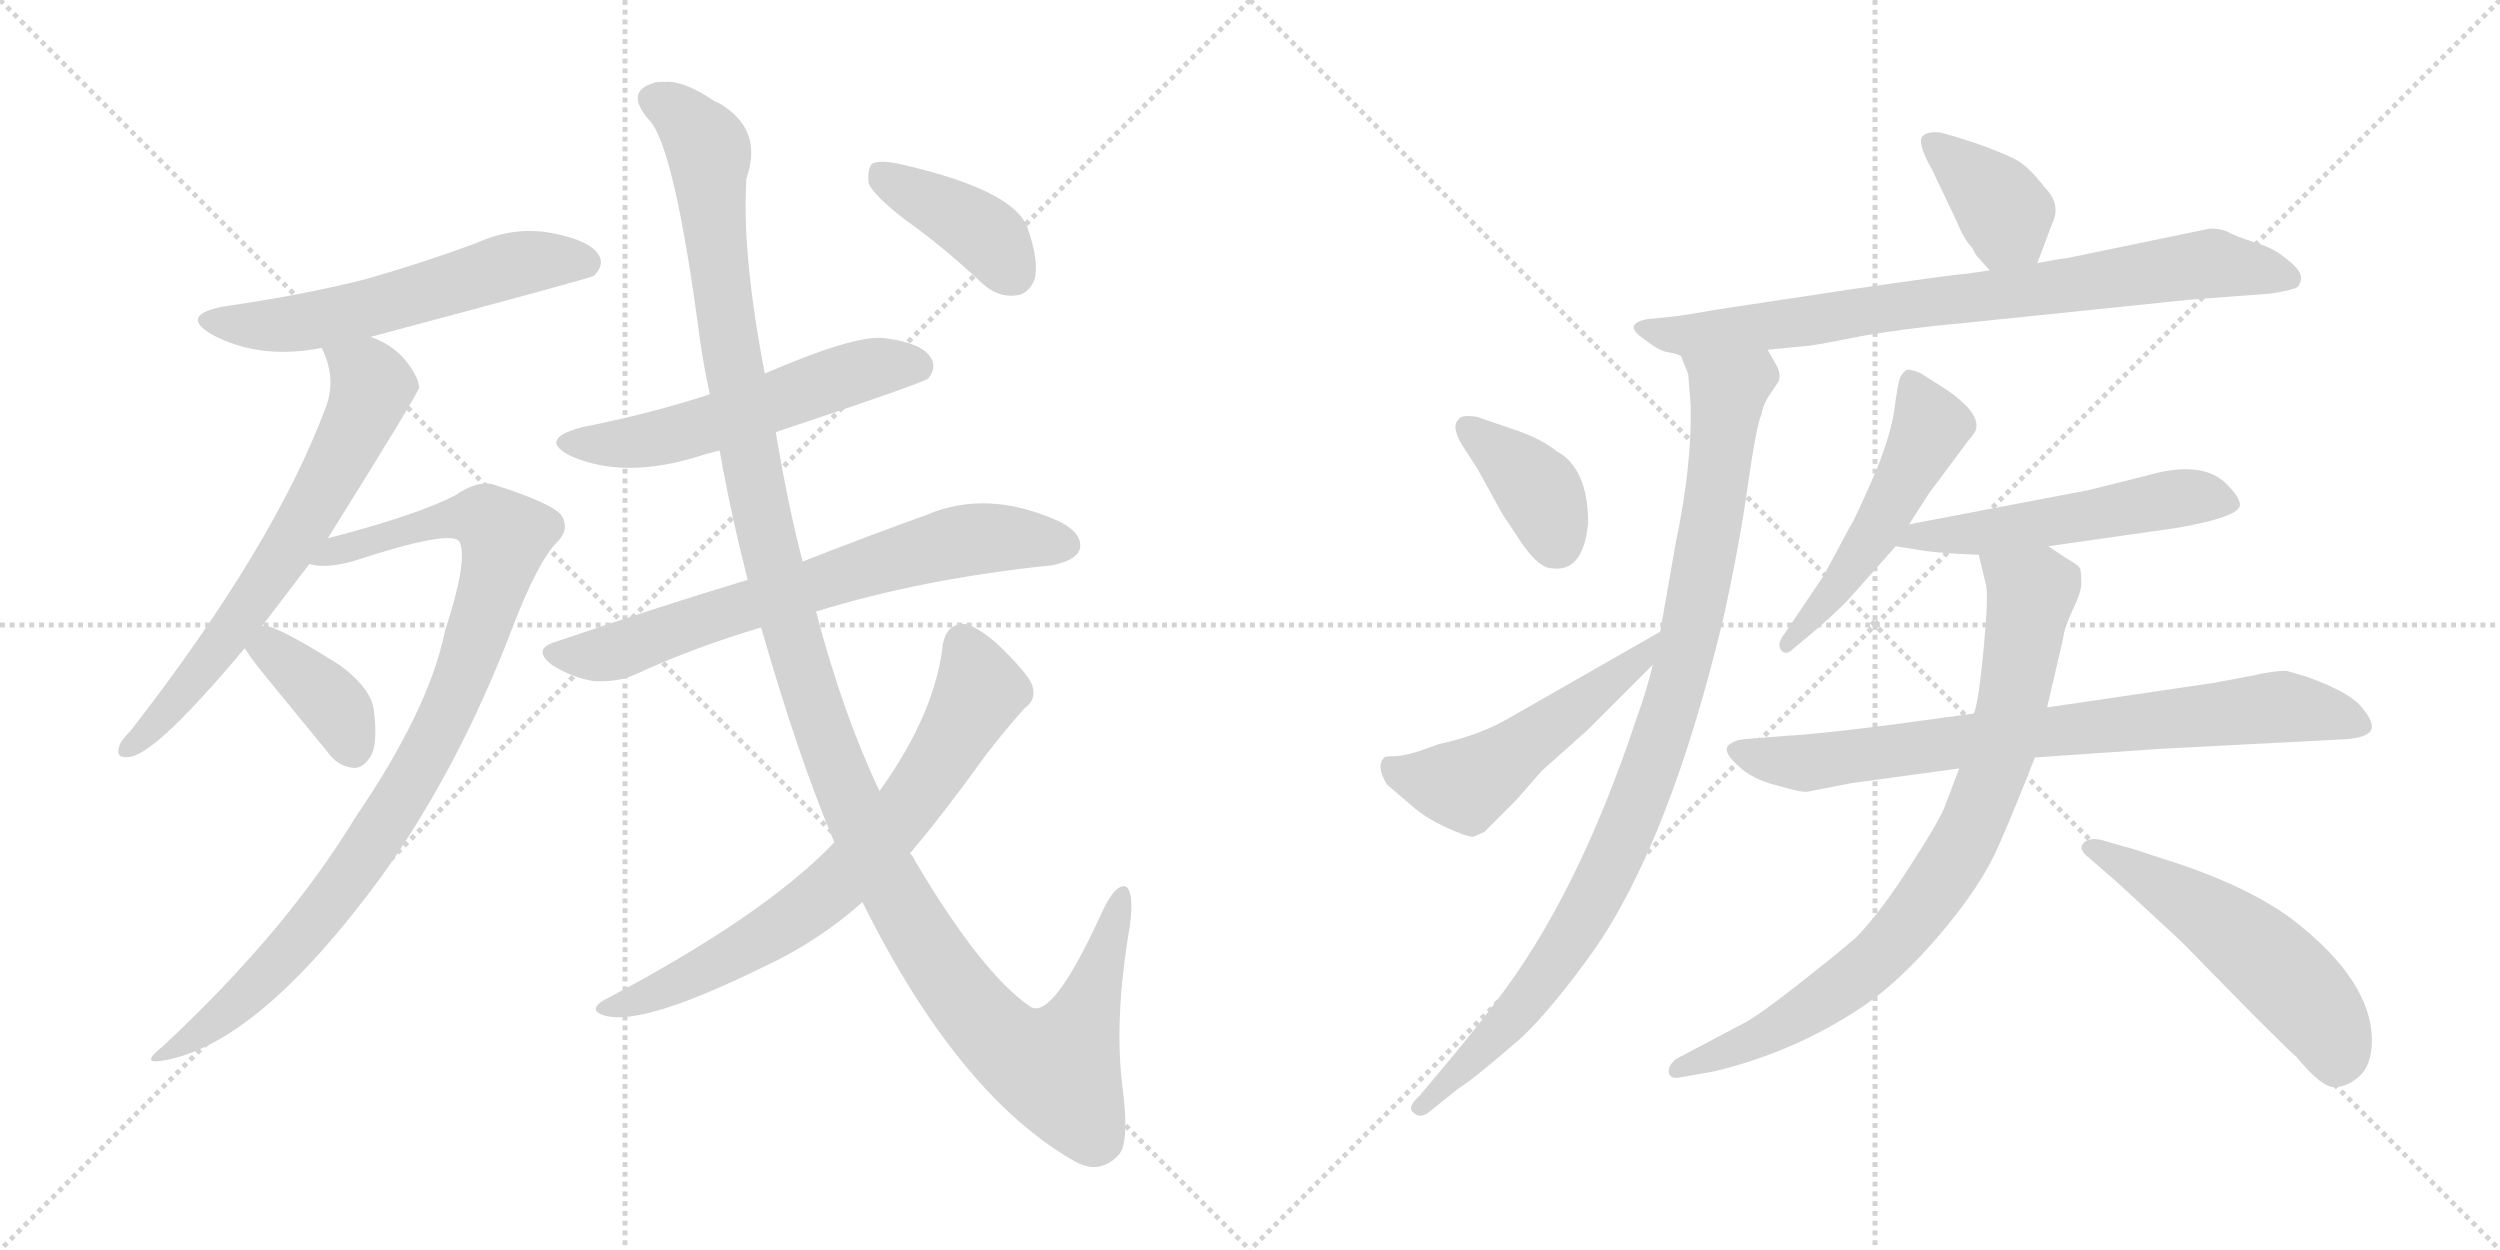 <svg version="1.1" viewBox="0 0 2048 1024" xmlns="http://www.w3.org/2000/svg">
  <g stroke="lightgray" stroke-dasharray="1,1" stroke-width="1" transform="scale(4, 4)">
    <line x1="0" y1="0" x2="256" y2="256"></line>
    <line x1="256" y1="0" x2="0" y2="256"></line>
    <line x1="128" y1="0" x2="128" y2="256"></line>
    <line x1="0" y1="128" x2="256" y2="128"></line>
    <line x1="256" y1="0" x2="512" y2="256"></line>
    <line x1="512" y1="0" x2="256" y2="256"></line>
    <line x1="384" y1="0" x2="384" y2="256"></line>
    <line x1="256" y1="128" x2="512" y2="128"></line>
  </g>
<g transform="scale(1, -1) translate(0, -850)">
   <style type="text/css">
    @keyframes keyframes0 {
      from {
       stroke: black;
       stroke-dashoffset: 570;
       stroke-width: 128;
       }
       65% {
       animation-timing-function: step-end;
       stroke: black;
       stroke-dashoffset: 0;
       stroke-width: 128;
       }
       to {
       stroke: black;
       stroke-width: 1024;
       }
       }
       #make-me-a-hanzi-animation-0 {
         animation: keyframes0 0.714s both;
         animation-delay: 0s;
         animation-timing-function: linear;
       }
    @keyframes keyframes1 {
      from {
       stroke: black;
       stroke-dashoffset: 658;
       stroke-width: 128;
       }
       68% {
       animation-timing-function: step-end;
       stroke: black;
       stroke-dashoffset: 0;
       stroke-width: 128;
       }
       to {
       stroke: black;
       stroke-width: 1024;
       }
       }
       #make-me-a-hanzi-animation-1 {
         animation: keyframes1 0.785s both;
         animation-delay: 0.714s;
         animation-timing-function: linear;
       }
    @keyframes keyframes2 {
      from {
       stroke: black;
       stroke-dashoffset: 939;
       stroke-width: 128;
       }
       75% {
       animation-timing-function: step-end;
       stroke: black;
       stroke-dashoffset: 0;
       stroke-width: 128;
       }
       to {
       stroke: black;
       stroke-width: 1024;
       }
       }
       #make-me-a-hanzi-animation-2 {
         animation: keyframes2 1.014s both;
         animation-delay: 1.499s;
         animation-timing-function: linear;
       }
    @keyframes keyframes3 {
      from {
       stroke: black;
       stroke-dashoffset: 374;
       stroke-width: 128;
       }
       55% {
       animation-timing-function: step-end;
       stroke: black;
       stroke-dashoffset: 0;
       stroke-width: 128;
       }
       to {
       stroke: black;
       stroke-width: 1024;
       }
       }
       #make-me-a-hanzi-animation-3 {
         animation: keyframes3 0.554s both;
         animation-delay: 2.514s;
         animation-timing-function: linear;
       }
    @keyframes keyframes4 {
      from {
       stroke: black;
       stroke-dashoffset: 551;
       stroke-width: 128;
       }
       64% {
       animation-timing-function: step-end;
       stroke: black;
       stroke-dashoffset: 0;
       stroke-width: 128;
       }
       to {
       stroke: black;
       stroke-width: 1024;
       }
       }
       #make-me-a-hanzi-animation-4 {
         animation: keyframes4 0.698s both;
         animation-delay: 3.068s;
         animation-timing-function: linear;
       }
    @keyframes keyframes5 {
      from {
       stroke: black;
       stroke-dashoffset: 690;
       stroke-width: 128;
       }
       69% {
       animation-timing-function: step-end;
       stroke: black;
       stroke-dashoffset: 0;
       stroke-width: 128;
       }
       to {
       stroke: black;
       stroke-width: 1024;
       }
       }
       #make-me-a-hanzi-animation-5 {
         animation: keyframes5 0.812s both;
         animation-delay: 3.766s;
         animation-timing-function: linear;
       }
    @keyframes keyframes6 {
      from {
       stroke: black;
       stroke-dashoffset: 1300;
       stroke-width: 128;
       }
       81% {
       animation-timing-function: step-end;
       stroke: black;
       stroke-dashoffset: 0;
       stroke-width: 128;
       }
       to {
       stroke: black;
       stroke-width: 1024;
       }
       }
       #make-me-a-hanzi-animation-6 {
         animation: keyframes6 1.308s both;
         animation-delay: 4.578s;
         animation-timing-function: linear;
       }
    @keyframes keyframes7 {
      from {
       stroke: black;
       stroke-dashoffset: 713;
       stroke-width: 128;
       }
       70% {
       animation-timing-function: step-end;
       stroke: black;
       stroke-dashoffset: 0;
       stroke-width: 128;
       }
       to {
       stroke: black;
       stroke-width: 1024;
       }
       }
       #make-me-a-hanzi-animation-7 {
         animation: keyframes7 0.83s both;
         animation-delay: 5.886s;
         animation-timing-function: linear;
       }
    @keyframes keyframes8 {
      from {
       stroke: black;
       stroke-dashoffset: 397;
       stroke-width: 128;
       }
       56% {
       animation-timing-function: step-end;
       stroke: black;
       stroke-dashoffset: 0;
       stroke-width: 128;
       }
       to {
       stroke: black;
       stroke-width: 1024;
       }
       }
       #make-me-a-hanzi-animation-8 {
         animation: keyframes8 0.573s both;
         animation-delay: 6.716s;
         animation-timing-function: linear;
       }
    @keyframes keyframes9 {
      from {
       stroke: black;
       stroke-dashoffset: 376;
       stroke-width: 128;
       }
       55% {
       animation-timing-function: step-end;
       stroke: black;
       stroke-dashoffset: 0;
       stroke-width: 128;
       }
       to {
       stroke: black;
       stroke-width: 1024;
       }
       }
       #make-me-a-hanzi-animation-9 {
         animation: keyframes9 0.556s both;
         animation-delay: 7.289s;
         animation-timing-function: linear;
       }
    @keyframes keyframes10 {
      from {
       stroke: black;
       stroke-dashoffset: 782;
       stroke-width: 128;
       }
       72% {
       animation-timing-function: step-end;
       stroke: black;
       stroke-dashoffset: 0;
       stroke-width: 128;
       }
       to {
       stroke: black;
       stroke-width: 1024;
       }
       }
       #make-me-a-hanzi-animation-10 {
         animation: keyframes10 0.886s both;
         animation-delay: 7.845s;
         animation-timing-function: linear;
       }
    @keyframes keyframes11 {
      from {
       stroke: black;
       stroke-dashoffset: 954;
       stroke-width: 128;
       }
       76% {
       animation-timing-function: step-end;
       stroke: black;
       stroke-dashoffset: 0;
       stroke-width: 128;
       }
       to {
       stroke: black;
       stroke-width: 1024;
       }
       }
       #make-me-a-hanzi-animation-11 {
         animation: keyframes11 1.026s both;
         animation-delay: 8.731s;
         animation-timing-function: linear;
       }
    @keyframes keyframes12 {
      from {
       stroke: black;
       stroke-dashoffset: 377;
       stroke-width: 128;
       }
       55% {
       animation-timing-function: step-end;
       stroke: black;
       stroke-dashoffset: 0;
       stroke-width: 128;
       }
       to {
       stroke: black;
       stroke-width: 1024;
       }
       }
       #make-me-a-hanzi-animation-12 {
         animation: keyframes12 0.557s both;
         animation-delay: 9.758s;
         animation-timing-function: linear;
       }
    @keyframes keyframes13 {
      from {
       stroke: black;
       stroke-dashoffset: 516;
       stroke-width: 128;
       }
       63% {
       animation-timing-function: step-end;
       stroke: black;
       stroke-dashoffset: 0;
       stroke-width: 128;
       }
       to {
       stroke: black;
       stroke-width: 1024;
       }
       }
       #make-me-a-hanzi-animation-13 {
         animation: keyframes13 0.67s both;
         animation-delay: 10.315s;
         animation-timing-function: linear;
       }
    @keyframes keyframes14 {
      from {
       stroke: black;
       stroke-dashoffset: 511;
       stroke-width: 128;
       }
       62% {
       animation-timing-function: step-end;
       stroke: black;
       stroke-dashoffset: 0;
       stroke-width: 128;
       }
       to {
       stroke: black;
       stroke-width: 1024;
       }
       }
       #make-me-a-hanzi-animation-14 {
         animation: keyframes14 0.666s both;
         animation-delay: 10.985s;
         animation-timing-function: linear;
       }
    @keyframes keyframes15 {
      from {
       stroke: black;
       stroke-dashoffset: 528;
       stroke-width: 128;
       }
       63% {
       animation-timing-function: step-end;
       stroke: black;
       stroke-dashoffset: 0;
       stroke-width: 128;
       }
       to {
       stroke: black;
       stroke-width: 1024;
       }
       }
       #make-me-a-hanzi-animation-15 {
         animation: keyframes15 0.68s both;
         animation-delay: 11.65s;
         animation-timing-function: linear;
       }
    @keyframes keyframes16 {
      from {
       stroke: black;
       stroke-dashoffset: 771;
       stroke-width: 128;
       }
       72% {
       animation-timing-function: step-end;
       stroke: black;
       stroke-dashoffset: 0;
       stroke-width: 128;
       }
       to {
       stroke: black;
       stroke-width: 1024;
       }
       }
       #make-me-a-hanzi-animation-16 {
         animation: keyframes16 0.877s both;
         animation-delay: 12.33s;
         animation-timing-function: linear;
       }
    @keyframes keyframes17 {
      from {
       stroke: black;
       stroke-dashoffset: 820;
       stroke-width: 128;
       }
       73% {
       animation-timing-function: step-end;
       stroke: black;
       stroke-dashoffset: 0;
       stroke-width: 128;
       }
       to {
       stroke: black;
       stroke-width: 1024;
       }
       }
       #make-me-a-hanzi-animation-17 {
         animation: keyframes17 0.917s both;
         animation-delay: 13.208s;
         animation-timing-function: linear;
       }
    @keyframes keyframes18 {
      from {
       stroke: black;
       stroke-dashoffset: 531;
       stroke-width: 128;
       }
       63% {
       animation-timing-function: step-end;
       stroke: black;
       stroke-dashoffset: 0;
       stroke-width: 128;
       }
       to {
       stroke: black;
       stroke-width: 1024;
       }
       }
       #make-me-a-hanzi-animation-18 {
         animation: keyframes18 0.682s both;
         animation-delay: 14.125s;
         animation-timing-function: linear;
       }
</style>
<path d="M 303.5 574.0 Q 483.5 622.0 486.5 624.0 Q 495.5 633.0 490.5 641.0 Q 483.5 653.0 452.5 659.0 Q 421.5 665.0 390.5 651.0 Q 347.5 635.0 298.5 621.0 Q 246.5 608.0 183.5 599.0 Q 146.5 592.0 173.5 576.0 Q 212.5 555.0 263.5 565.0 L 303.5 574.0 Z" fill="lightgray"></path> 
<path d="M 214.5 337.0 L 253.5 388.0 L 268.5 409.0 Q 343.5 529.0 343.5 533.0 Q 342.5 536.0 342.5 538.0 Q 330.5 565.0 303.5 574.0 C 276.5 586.0 252.5 593.0 263.5 565.0 Q 275.5 541.0 267.5 518.0 Q 225.5 404.0 107.5 252.0 Q 98.5 243.0 97.5 238.0 Q 94.5 228.0 106.5 230.0 Q 128.5 233.0 200.5 319.0 L 214.5 337.0 Z" fill="lightgray"></path> 
<path d="M 253.5 388.0 Q 265.5 384.0 288.5 390.0 Q 370.5 417.0 376.5 406.0 Q 383.5 391.0 364.5 333.0 Q 351.5 269.0 291.5 181.0 Q 234.5 87.0 133.5 -7.0 Q 114.5 -22.0 132.5 -19.0 Q 210.5 -7.0 312.5 132.0 Q 375.5 220.0 419.5 335.0 Q 440.5 390.0 456.5 406.0 Q 466.5 416.0 460.5 427.0 Q 454.5 437.0 404.5 453.0 Q 391.5 457.0 372.5 444.0 Q 341.5 428.0 268.5 409.0 C 239.5 401.0 223.5 389.0 253.5 388.0 Z" fill="lightgray"></path> 
<path d="M 200.5 319.0 Q 204.5 312.0 217.5 296.0 L 267.5 235.0 Q 276.5 222.0 289.5 221.0 Q 296.5 220.0 303.5 230.0 Q 309.5 240.0 306.5 266.0 Q 305.5 285.0 278.5 305.0 Q 221.5 341.0 214.5 337.0 C 189.5 337.0 189.5 337.0 200.5 319.0 Z" fill="lightgray"></path> 
<path d="M 635.5 496.0 Q 755.5 536.0 760.5 540.0 Q 767.5 549.0 762.5 557.0 Q 755.5 569.0 724.5 573.0 Q 700.5 576.0 626.5 544.0 L 581.5 527.0 Q 532.5 511.0 476.5 500.0 Q 439.5 490.0 468.5 476.0 Q 510.5 458.0 568.5 475.0 Q 577.5 478.0 589.5 481.0 L 635.5 496.0 Z" fill="lightgray"></path> 
<path d="M 612.5 375.0 Q 539.5 353.0 454.5 324.0 Q 435.5 318.0 452.5 305.0 Q 468.5 295.0 486.5 292.0 Q 507.5 291.0 521.5 298.0 Q 569.5 320.0 623.5 336.0 L 668.5 349.0 Q 755.5 376.0 862.5 387.0 Q 881.5 391.0 884.5 400.0 Q 887.5 412.0 869.5 422.0 Q 809.5 450.0 758.5 428.0 Q 716.5 413.0 657.5 390.0 L 612.5 375.0 Z" fill="lightgray"></path> 
<path d="M 657.5 390.0 Q 645.5 436.0 635.5 496.0 L 626.5 544.0 Q 607.5 643.0 611.5 704.0 Q 624.5 741.0 594.5 762.0 Q 590.5 765.0 585.5 767.0 Q 563.5 782.0 548.5 783.0 Q 535.5 783.0 535.5 782.0 Q 511.5 775.0 531.5 752.0 Q 552.5 731.0 573.5 571.0 Q 576.5 550.0 581.5 527.0 L 589.5 481.0 Q 598.5 430.0 612.5 375.0 L 623.5 336.0 Q 653.5 231.0 683.5 160.0 L 706.5 111.0 Q 785.5 -48.0 881.5 -102.0 Q 887.5 -105.0 893.5 -106.0 Q 906.5 -107.0 916.5 -96.0 Q 925.5 -86.0 919.5 -40.0 Q 912.5 15.0 925.5 91.0 Q 929.5 121.0 921.5 124.0 Q 912.5 125.0 901.5 100.0 Q 862.5 15.0 844.5 25.0 Q 804.5 52.0 749.5 145.0 Q 748.5 148.0 745.5 151.0 L 720.5 202.0 Q 690.5 265.0 668.5 349.0 L 657.5 390.0 Z" fill="lightgray"></path> 
<path d="M 683.5 160.0 Q 626.5 100.0 493.5 30.0 Q 484.5 24.0 490.5 20.0 Q 517.5 5.0 623.5 57.0 Q 669.5 78.0 706.5 111.0 L 745.5 151.0 Q 773.5 184.0 806.5 230.0 Q 822.5 251.0 839.5 270.0 Q 849.5 277.0 845.5 289.0 Q 841.5 299.0 816.5 323.0 Q 797.5 339.0 788.5 339.0 Q 775.5 338.0 772.5 323.0 Q 766.5 266.0 720.5 202.0 L 683.5 160.0 Z" fill="lightgray"></path> 
<path d="M 741.5 670.0 Q 772.5 648.0 804.5 618.0 Q 817.5 606.0 832.5 608.0 Q 842.5 609.0 847.5 621.0 Q 851.5 636.0 841.5 664.0 Q 829.5 695.0 735.5 716.0 Q 720.5 719.0 714.5 716.0 Q 710.5 712.0 711.5 700.0 Q 715.5 690.0 741.5 670.0 Z" fill="lightgray"></path> 
<path d="M 1669.0 634.5 L 1681.0 666.5 Q 1689.0 682.5 1675.0 696.5 Q 1662.0 713.5 1651.0 719.5 Q 1639.0 725.5 1619.0 732.5 Q 1598.0 739.5 1589.0 741.5 Q 1579.0 742.5 1575.0 738.5 Q 1570.0 733.5 1583.0 710.5 L 1603.0 668.5 Q 1609.0 653.5 1616.0 646.5 Q 1618.0 641.5 1621.0 638.5 L 1630.0 628.5 C 1650.0 606.5 1658.0 606.5 1669.0 634.5 Z" fill="lightgray"></path> 
<path d="M 1809.0 662.5 L 1693.0 638.5 Q 1690.0 638.5 1669.0 634.5 L 1630.0 628.5 L 1609.0 625.5 Q 1603.0 625.5 1513.0 612.5 L 1407.0 596.5 Q 1379.0 591.5 1369.0 590.5 L 1349.0 588.5 Q 1330.0 584.5 1345.0 573.5 Q 1359.0 562.5 1366.0 561.5 Q 1373.0 560.5 1377.0 558.5 L 1448.0 563.5 L 1479.0 566.5 Q 1484.0 566.5 1524.0 574.5 Q 1564.0 581.5 1610.0 585.5 L 1794.0 604.5 L 1860.0 609.5 Q 1873.0 611.5 1879.0 613.5 Q 1884.0 614.5 1885.0 621.5 Q 1886.0 628.5 1871.0 639.5 Q 1863.0 646.5 1847.0 651.5 Q 1831.0 656.5 1824.0 660.5 Q 1816.0 663.5 1809.0 662.5 Z" fill="lightgray"></path> 
<path d="M 1377.0 558.5 L 1383.0 543.5 L 1385.0 517.5 Q 1386.0 468.5 1373.0 406.5 L 1360.0 332.5 L 1354.0 305.5 Q 1349.0 284.5 1341.0 262.5 Q 1292.0 114.5 1224.0 27.5 Q 1210.0 8.5 1179.0 -28.5 L 1163.0 -47.5 Q 1152.0 -57.5 1158.0 -61.5 Q 1163.0 -66.5 1170.0 -61.5 L 1195.0 -41.5 Q 1208.0 -33.5 1247.0 0.5 Q 1272.0 24.5 1305.0 70.5 Q 1368.0 160.5 1412.0 344.5 Q 1425.0 403.5 1432.0 453.5 Q 1439.0 502.5 1443.0 510.5 Q 1444.0 518.5 1451.0 528.5 L 1457.0 537.5 Q 1459.0 542.5 1456.0 549.5 L 1448.0 563.5 C 1435.0 590.5 1368.0 587.5 1377.0 558.5 Z" fill="lightgray"></path> 
<path d="M 1245.0 496.5 L 1210.0 508.5 Q 1197.0 510.5 1195.0 506.5 Q 1188.0 500.5 1199.0 483.5 L 1210.0 466.5 L 1231.0 428.5 L 1247.0 404.5 Q 1261.0 384.5 1271.0 384.5 Q 1297.0 380.5 1301.0 421.5 Q 1301.0 466.5 1275.0 480.5 Q 1264.0 489.5 1245.0 496.5 Z" fill="lightgray"></path> 
<path d="M 1360.0 332.5 L 1234.0 260.5 Q 1211.0 247.5 1179.0 240.5 L 1162.0 234.5 Q 1149.0 230.5 1142.0 230.5 Q 1135.0 230.5 1134.0 229.5 Q 1127.0 222.5 1136.0 207.5 L 1157.0 189.5 Q 1167.0 180.5 1184.0 172.5 Q 1201.0 164.5 1207.0 164.5 L 1216.0 168.5 L 1242.0 194.5 L 1263.0 218.5 L 1300.0 251.5 L 1354.0 305.5 C 1375.0 326.5 1386.0 347.5 1360.0 332.5 Z" fill="lightgray"></path> 
<path d="M 1564.0 420.5 L 1580.0 445.5 L 1612.0 488.5 Q 1619.0 496.5 1619.0 499.5 Q 1621.0 512.5 1595.0 530.5 L 1573.0 544.5 Q 1563.0 548.5 1561.0 546.5 Q 1558.0 543.5 1557.0 541.5 Q 1555.0 538.5 1552.0 515.5 Q 1549.0 492.5 1534.0 457.5 Q 1518.0 421.5 1516.0 419.5 L 1494.0 378.5 L 1463.0 332.5 Q 1455.0 322.5 1459.0 317.5 Q 1463.0 312.5 1469.0 318.5 L 1481.0 328.5 Q 1498.0 342.5 1513.0 357.5 L 1553.0 402.5 L 1564.0 420.5 Z" fill="lightgray"></path> 
<path d="M 1678.0 402.5 L 1783.0 417.5 Q 1835.0 426.5 1835.0 436.5 Q 1835.0 442.5 1824.0 453.5 Q 1804.0 473.5 1759.0 460.5 L 1711.0 448.5 L 1564.0 420.5 C 1535.0 414.5 1523.0 407.5 1553.0 402.5 L 1578.0 398.5 Q 1595.0 396.5 1621.0 395.5 L 1678.0 402.5 Z" fill="lightgray"></path> 
<path d="M 1517.0 208.5 L 1605.0 220.5 L 1667.0 229.5 L 1769.0 236.5 L 1923.0 244.5 Q 1943.0 246.5 1943.0 254.5 Q 1943.0 261.5 1933.0 272.5 Q 1923.0 283.5 1890.0 295.5 L 1873.0 300.5 Q 1862.0 300.5 1845.0 296.5 L 1813.0 290.5 L 1677.0 270.5 L 1617.0 265.5 L 1551.0 256.5 Q 1488.0 248.5 1467.0 247.5 L 1429.0 244.5 Q 1420.0 243.5 1416.0 239.5 Q 1411.0 234.5 1423.0 223.5 Q 1435.0 211.5 1456.0 206.5 Q 1476.0 200.5 1481.0 201.5 L 1517.0 208.5 Z" fill="lightgray"></path> 
<path d="M 1605.0 220.5 L 1594.0 191.5 Q 1590.0 179.5 1566.0 142.5 Q 1542.0 104.5 1521.0 82.5 Q 1505.0 68.5 1473.0 43.5 Q 1440.0 17.5 1428.0 11.5 L 1373.0 -17.5 Q 1367.0 -22.5 1367.0 -27.5 Q 1367.0 -34.5 1377.0 -32.5 L 1405.0 -27.5 Q 1471.0 -11.5 1526.0 25.5 Q 1556.0 45.5 1590.0 85.5 Q 1623.0 124.5 1637.0 156.5 Q 1651.0 188.5 1667.0 229.5 L 1677.0 270.5 L 1690.0 326.5 Q 1691.0 335.5 1698.0 350.5 Q 1705.0 364.5 1705.0 372.5 Q 1705.0 380.5 1704.0 384.5 Q 1702.0 387.5 1693.0 392.5 L 1678.0 402.5 C 1653.0 419.5 1614.0 424.5 1621.0 395.5 L 1627.0 370.5 Q 1629.0 360.5 1625.0 318.5 Q 1621.0 275.5 1617.0 265.5 L 1605.0 220.5 Z" fill="lightgray"></path> 
<path d="M 1711.0 147.5 L 1733.0 128.5 Q 1793.0 73.5 1793.0 72.5 L 1845.0 19.5 Q 1880.0 -15.5 1881.0 -15.5 Q 1903.0 -42.5 1914.0 -40.5 Q 1925.0 -39.5 1934.0 -30.5 Q 1942.0 -22.5 1943.0 -5.5 Q 1945.0 45.5 1877.0 97.5 Q 1839.0 125.5 1772.0 146.5 Q 1742.0 156.5 1740.0 156.5 L 1723.0 161.5 Q 1712.0 164.5 1707.0 159.5 Q 1702.0 154.5 1711.0 147.5 Z" fill="lightgray"></path> 
      <clipPath id="make-me-a-hanzi-clip-0">
      <path d="M 303.5 574.0 Q 483.5 622.0 486.5 624.0 Q 495.5 633.0 490.5 641.0 Q 483.5 653.0 452.5 659.0 Q 421.5 665.0 390.5 651.0 Q 347.5 635.0 298.5 621.0 Q 246.5 608.0 183.5 599.0 Q 146.5 592.0 173.5 576.0 Q 212.5 555.0 263.5 565.0 L 303.5 574.0 Z" fill="lightgray"></path>
      </clipPath>
      <path clip-path="url(#make-me-a-hanzi-clip-0)" d="M 175.5 589.0 L 198.5 583.0 L 251.5 586.0 L 419.5 633.0 L 482.5 633.0 " fill="none" id="make-me-a-hanzi-animation-0" stroke-dasharray="442 884" stroke-linecap="round"></path>

      <clipPath id="make-me-a-hanzi-clip-1">
      <path d="M 214.5 337.0 L 253.5 388.0 L 268.5 409.0 Q 343.5 529.0 343.5 533.0 Q 342.5 536.0 342.5 538.0 Q 330.5 565.0 303.5 574.0 C 276.5 586.0 252.5 593.0 263.5 565.0 Q 275.5 541.0 267.5 518.0 Q 225.5 404.0 107.5 252.0 Q 98.5 243.0 97.5 238.0 Q 94.5 228.0 106.5 230.0 Q 128.5 233.0 200.5 319.0 L 214.5 337.0 Z" fill="lightgray"></path>
      </clipPath>
      <path clip-path="url(#make-me-a-hanzi-clip-1)" d="M 271.5 559.0 L 287.5 553.0 L 304.5 533.0 L 279.5 475.0 L 256.5 432.0 L 167.5 302.0 L 105.5 238.0 " fill="none" id="make-me-a-hanzi-animation-1" stroke-dasharray="530 1060" stroke-linecap="round"></path>

      <clipPath id="make-me-a-hanzi-clip-2">
      <path d="M 253.5 388.0 Q 265.5 384.0 288.5 390.0 Q 370.5 417.0 376.5 406.0 Q 383.5 391.0 364.5 333.0 Q 351.5 269.0 291.5 181.0 Q 234.5 87.0 133.5 -7.0 Q 114.5 -22.0 132.5 -19.0 Q 210.5 -7.0 312.5 132.0 Q 375.5 220.0 419.5 335.0 Q 440.5 390.0 456.5 406.0 Q 466.5 416.0 460.5 427.0 Q 454.5 437.0 404.5 453.0 Q 391.5 457.0 372.5 444.0 Q 341.5 428.0 268.5 409.0 C 239.5 401.0 223.5 389.0 253.5 388.0 Z" fill="lightgray"></path>
      </clipPath>
      <path clip-path="url(#make-me-a-hanzi-clip-2)" d="M 258.5 392.0 L 374.5 426.0 L 397.5 425.0 L 413.5 410.0 L 365.5 264.0 L 289.5 135.0 L 205.5 38.0 L 136.5 -13.0 " fill="none" id="make-me-a-hanzi-animation-2" stroke-dasharray="811 1622" stroke-linecap="round"></path>

      <clipPath id="make-me-a-hanzi-clip-3">
      <path d="M 200.5 319.0 Q 204.5 312.0 217.5 296.0 L 267.5 235.0 Q 276.5 222.0 289.5 221.0 Q 296.5 220.0 303.5 230.0 Q 309.5 240.0 306.5 266.0 Q 305.5 285.0 278.5 305.0 Q 221.5 341.0 214.5 337.0 C 189.5 337.0 189.5 337.0 200.5 319.0 Z" fill="lightgray"></path>
      </clipPath>
      <path clip-path="url(#make-me-a-hanzi-clip-3)" d="M 216.5 328.0 L 267.5 279.0 L 289.5 237.0 " fill="none" id="make-me-a-hanzi-animation-3" stroke-dasharray="246 492" stroke-linecap="round"></path>

      <clipPath id="make-me-a-hanzi-clip-4">
      <path d="M 635.5 496.0 Q 755.5 536.0 760.5 540.0 Q 767.5 549.0 762.5 557.0 Q 755.5 569.0 724.5 573.0 Q 700.5 576.0 626.5 544.0 L 581.5 527.0 Q 532.5 511.0 476.5 500.0 Q 439.5 490.0 468.5 476.0 Q 510.5 458.0 568.5 475.0 Q 577.5 478.0 589.5 481.0 L 635.5 496.0 Z" fill="lightgray"></path>
      </clipPath>
      <path clip-path="url(#make-me-a-hanzi-clip-4)" d="M 469.5 489.0 L 527.5 488.0 L 714.5 549.0 L 754.5 548.0 " fill="none" id="make-me-a-hanzi-animation-4" stroke-dasharray="423 846" stroke-linecap="round"></path>

      <clipPath id="make-me-a-hanzi-clip-5">
      <path d="M 612.5 375.0 Q 539.5 353.0 454.5 324.0 Q 435.5 318.0 452.5 305.0 Q 468.5 295.0 486.5 292.0 Q 507.5 291.0 521.5 298.0 Q 569.5 320.0 623.5 336.0 L 668.5 349.0 Q 755.5 376.0 862.5 387.0 Q 881.5 391.0 884.5 400.0 Q 887.5 412.0 869.5 422.0 Q 809.5 450.0 758.5 428.0 Q 716.5 413.0 657.5 390.0 L 612.5 375.0 Z" fill="lightgray"></path>
      </clipPath>
      <path clip-path="url(#make-me-a-hanzi-clip-5)" d="M 453.5 314.0 L 508.5 317.0 L 584.5 346.0 L 775.5 404.0 L 810.5 410.0 L 872.5 404.0 " fill="none" id="make-me-a-hanzi-animation-5" stroke-dasharray="562 1124" stroke-linecap="round"></path>

      <clipPath id="make-me-a-hanzi-clip-6">
      <path d="M 657.5 390.0 Q 645.5 436.0 635.5 496.0 L 626.5 544.0 Q 607.5 643.0 611.5 704.0 Q 624.5 741.0 594.5 762.0 Q 590.5 765.0 585.5 767.0 Q 563.5 782.0 548.5 783.0 Q 535.5 783.0 535.5 782.0 Q 511.5 775.0 531.5 752.0 Q 552.5 731.0 573.5 571.0 Q 576.5 550.0 581.5 527.0 L 589.5 481.0 Q 598.5 430.0 612.5 375.0 L 623.5 336.0 Q 653.5 231.0 683.5 160.0 L 706.5 111.0 Q 785.5 -48.0 881.5 -102.0 Q 887.5 -105.0 893.5 -106.0 Q 906.5 -107.0 916.5 -96.0 Q 925.5 -86.0 919.5 -40.0 Q 912.5 15.0 925.5 91.0 Q 929.5 121.0 921.5 124.0 Q 912.5 125.0 901.5 100.0 Q 862.5 15.0 844.5 25.0 Q 804.5 52.0 749.5 145.0 Q 748.5 148.0 745.5 151.0 L 720.5 202.0 Q 690.5 265.0 668.5 349.0 L 657.5 390.0 Z" fill="lightgray"></path>
      </clipPath>
      <path clip-path="url(#make-me-a-hanzi-clip-6)" d="M 537.5 766.0 L 557.5 756.0 L 580.5 726.0 L 593.5 587.0 L 636.5 375.0 L 683.5 226.0 L 734.5 114.0 L 811.5 6.0 L 833.5 -13.0 L 867.5 -24.0 L 890.5 22.0 L 918.5 118.0 " fill="none" id="make-me-a-hanzi-animation-6" stroke-dasharray="1172 2344" stroke-linecap="round"></path>

      <clipPath id="make-me-a-hanzi-clip-7">
      <path d="M 683.5 160.0 Q 626.5 100.0 493.5 30.0 Q 484.5 24.0 490.5 20.0 Q 517.5 5.0 623.5 57.0 Q 669.5 78.0 706.5 111.0 L 745.5 151.0 Q 773.5 184.0 806.5 230.0 Q 822.5 251.0 839.5 270.0 Q 849.5 277.0 845.5 289.0 Q 841.5 299.0 816.5 323.0 Q 797.5 339.0 788.5 339.0 Q 775.5 338.0 772.5 323.0 Q 766.5 266.0 720.5 202.0 L 683.5 160.0 Z" fill="lightgray"></path>
      </clipPath>
      <path clip-path="url(#make-me-a-hanzi-clip-7)" d="M 788.5 324.0 L 802.5 284.0 L 754.5 203.0 L 703.5 143.0 L 654.5 101.0 L 604.5 69.0 L 548.5 41.0 L 495.5 24.0 " fill="none" id="make-me-a-hanzi-animation-7" stroke-dasharray="585 1170" stroke-linecap="round"></path>

      <clipPath id="make-me-a-hanzi-clip-8">
      <path d="M 741.5 670.0 Q 772.5 648.0 804.5 618.0 Q 817.5 606.0 832.5 608.0 Q 842.5 609.0 847.5 621.0 Q 851.5 636.0 841.5 664.0 Q 829.5 695.0 735.5 716.0 Q 720.5 719.0 714.5 716.0 Q 710.5 712.0 711.5 700.0 Q 715.5 690.0 741.5 670.0 Z" fill="lightgray"></path>
      </clipPath>
      <path clip-path="url(#make-me-a-hanzi-clip-8)" d="M 719.5 710.0 L 800.5 663.0 L 829.5 626.0 " fill="none" id="make-me-a-hanzi-animation-8" stroke-dasharray="269 538" stroke-linecap="round"></path>

      <clipPath id="make-me-a-hanzi-clip-9">
      <path d="M 1669.0 634.5 L 1681.0 666.5 Q 1689.0 682.5 1675.0 696.5 Q 1662.0 713.5 1651.0 719.5 Q 1639.0 725.5 1619.0 732.5 Q 1598.0 739.5 1589.0 741.5 Q 1579.0 742.5 1575.0 738.5 Q 1570.0 733.5 1583.0 710.5 L 1603.0 668.5 Q 1609.0 653.5 1616.0 646.5 Q 1618.0 641.5 1621.0 638.5 L 1630.0 628.5 C 1650.0 606.5 1658.0 606.5 1669.0 634.5 Z" fill="lightgray"></path>
      </clipPath>
      <path clip-path="url(#make-me-a-hanzi-clip-9)" d="M 1583.0 733.5 L 1634.0 687.5 L 1661.0 643.5 " fill="none" id="make-me-a-hanzi-animation-9" stroke-dasharray="248 496" stroke-linecap="round"></path>

      <clipPath id="make-me-a-hanzi-clip-10">
      <path d="M 1809.0 662.5 L 1693.0 638.5 Q 1690.0 638.5 1669.0 634.5 L 1630.0 628.5 L 1609.0 625.5 Q 1603.0 625.5 1513.0 612.5 L 1407.0 596.5 Q 1379.0 591.5 1369.0 590.5 L 1349.0 588.5 Q 1330.0 584.5 1345.0 573.5 Q 1359.0 562.5 1366.0 561.5 Q 1373.0 560.5 1377.0 558.5 L 1448.0 563.5 L 1479.0 566.5 Q 1484.0 566.5 1524.0 574.5 Q 1564.0 581.5 1610.0 585.5 L 1794.0 604.5 L 1860.0 609.5 Q 1873.0 611.5 1879.0 613.5 Q 1884.0 614.5 1885.0 621.5 Q 1886.0 628.5 1871.0 639.5 Q 1863.0 646.5 1847.0 651.5 Q 1831.0 656.5 1824.0 660.5 Q 1816.0 663.5 1809.0 662.5 Z" fill="lightgray"></path>
      </clipPath>
      <path clip-path="url(#make-me-a-hanzi-clip-10)" d="M 1355.0 578.5 L 1383.0 574.5 L 1469.0 584.5 L 1807.0 634.5 L 1875.0 622.5 " fill="none" id="make-me-a-hanzi-animation-10" stroke-dasharray="654 1308" stroke-linecap="round"></path>

      <clipPath id="make-me-a-hanzi-clip-11">
      <path d="M 1377.0 558.5 L 1383.0 543.5 L 1385.0 517.5 Q 1386.0 468.5 1373.0 406.5 L 1360.0 332.5 L 1354.0 305.5 Q 1349.0 284.5 1341.0 262.5 Q 1292.0 114.5 1224.0 27.5 Q 1210.0 8.5 1179.0 -28.5 L 1163.0 -47.5 Q 1152.0 -57.5 1158.0 -61.5 Q 1163.0 -66.5 1170.0 -61.5 L 1195.0 -41.5 Q 1208.0 -33.5 1247.0 0.5 Q 1272.0 24.5 1305.0 70.5 Q 1368.0 160.5 1412.0 344.5 Q 1425.0 403.5 1432.0 453.5 Q 1439.0 502.5 1443.0 510.5 Q 1444.0 518.5 1451.0 528.5 L 1457.0 537.5 Q 1459.0 542.5 1456.0 549.5 L 1448.0 563.5 C 1435.0 590.5 1368.0 587.5 1377.0 558.5 Z" fill="lightgray"></path>
      </clipPath>
      <path clip-path="url(#make-me-a-hanzi-clip-11)" d="M 1384.0 557.5 L 1416.0 530.5 L 1387.0 340.5 L 1353.0 221.5 L 1325.0 152.5 L 1273.0 60.5 L 1239.0 16.5 L 1164.0 -55.5 " fill="none" id="make-me-a-hanzi-animation-11" stroke-dasharray="826 1652" stroke-linecap="round"></path>

      <clipPath id="make-me-a-hanzi-clip-12">
      <path d="M 1245.0 496.5 L 1210.0 508.5 Q 1197.0 510.5 1195.0 506.5 Q 1188.0 500.5 1199.0 483.5 L 1210.0 466.5 L 1231.0 428.5 L 1247.0 404.5 Q 1261.0 384.5 1271.0 384.5 Q 1297.0 380.5 1301.0 421.5 Q 1301.0 466.5 1275.0 480.5 Q 1264.0 489.5 1245.0 496.5 Z" fill="lightgray"></path>
      </clipPath>
      <path clip-path="url(#make-me-a-hanzi-clip-12)" d="M 1204.0 499.5 L 1259.0 449.5 L 1275.0 405.5 " fill="none" id="make-me-a-hanzi-animation-12" stroke-dasharray="249 498" stroke-linecap="round"></path>

      <clipPath id="make-me-a-hanzi-clip-13">
      <path d="M 1360.0 332.5 L 1234.0 260.5 Q 1211.0 247.5 1179.0 240.5 L 1162.0 234.5 Q 1149.0 230.5 1142.0 230.5 Q 1135.0 230.5 1134.0 229.5 Q 1127.0 222.5 1136.0 207.5 L 1157.0 189.5 Q 1167.0 180.5 1184.0 172.5 Q 1201.0 164.5 1207.0 164.5 L 1216.0 168.5 L 1242.0 194.5 L 1263.0 218.5 L 1300.0 251.5 L 1354.0 305.5 C 1375.0 326.5 1386.0 347.5 1360.0 332.5 Z" fill="lightgray"></path>
      </clipPath>
      <path clip-path="url(#make-me-a-hanzi-clip-13)" d="M 1139.0 222.5 L 1201.0 206.5 L 1317.0 288.5 L 1355.0 326.5 " fill="none" id="make-me-a-hanzi-animation-13" stroke-dasharray="388 776" stroke-linecap="round"></path>

      <clipPath id="make-me-a-hanzi-clip-14">
      <path d="M 1564.0 420.5 L 1580.0 445.5 L 1612.0 488.5 Q 1619.0 496.5 1619.0 499.5 Q 1621.0 512.5 1595.0 530.5 L 1573.0 544.5 Q 1563.0 548.5 1561.0 546.5 Q 1558.0 543.5 1557.0 541.5 Q 1555.0 538.5 1552.0 515.5 Q 1549.0 492.5 1534.0 457.5 Q 1518.0 421.5 1516.0 419.5 L 1494.0 378.5 L 1463.0 332.5 Q 1455.0 322.5 1459.0 317.5 Q 1463.0 312.5 1469.0 318.5 L 1481.0 328.5 Q 1498.0 342.5 1513.0 357.5 L 1553.0 402.5 L 1564.0 420.5 Z" fill="lightgray"></path>
      </clipPath>
      <path clip-path="url(#make-me-a-hanzi-clip-14)" d="M 1566.0 538.5 L 1582.0 501.5 L 1571.0 477.5 L 1517.0 384.5 L 1463.0 324.5 " fill="none" id="make-me-a-hanzi-animation-14" stroke-dasharray="383 766" stroke-linecap="round"></path>

      <clipPath id="make-me-a-hanzi-clip-15">
      <path d="M 1678.0 402.5 L 1783.0 417.5 Q 1835.0 426.5 1835.0 436.5 Q 1835.0 442.5 1824.0 453.5 Q 1804.0 473.5 1759.0 460.5 L 1711.0 448.5 L 1564.0 420.5 C 1535.0 414.5 1523.0 407.5 1553.0 402.5 L 1578.0 398.5 Q 1595.0 396.5 1621.0 395.5 L 1678.0 402.5 Z" fill="lightgray"></path>
      </clipPath>
      <path clip-path="url(#make-me-a-hanzi-clip-15)" d="M 1560.0 404.5 L 1574.0 411.5 L 1614.0 411.5 L 1785.0 441.5 L 1828.0 437.5 " fill="none" id="make-me-a-hanzi-animation-15" stroke-dasharray="400 800" stroke-linecap="round"></path>

      <clipPath id="make-me-a-hanzi-clip-16">
      <path d="M 1517.0 208.5 L 1605.0 220.5 L 1667.0 229.5 L 1769.0 236.5 L 1923.0 244.5 Q 1943.0 246.5 1943.0 254.5 Q 1943.0 261.5 1933.0 272.5 Q 1923.0 283.5 1890.0 295.5 L 1873.0 300.5 Q 1862.0 300.5 1845.0 296.5 L 1813.0 290.5 L 1677.0 270.5 L 1617.0 265.5 L 1551.0 256.5 Q 1488.0 248.5 1467.0 247.5 L 1429.0 244.5 Q 1420.0 243.5 1416.0 239.5 Q 1411.0 234.5 1423.0 223.5 Q 1435.0 211.5 1456.0 206.5 Q 1476.0 200.5 1481.0 201.5 L 1517.0 208.5 Z" fill="lightgray"></path>
      </clipPath>
      <path clip-path="url(#make-me-a-hanzi-clip-16)" d="M 1425.0 235.5 L 1479.0 224.5 L 1858.0 270.5 L 1888.0 269.5 L 1934.0 256.5 " fill="none" id="make-me-a-hanzi-animation-16" stroke-dasharray="643 1286" stroke-linecap="round"></path>

      <clipPath id="make-me-a-hanzi-clip-17">
      <path d="M 1605.0 220.5 L 1594.0 191.5 Q 1590.0 179.5 1566.0 142.5 Q 1542.0 104.5 1521.0 82.5 Q 1505.0 68.5 1473.0 43.5 Q 1440.0 17.5 1428.0 11.5 L 1373.0 -17.5 Q 1367.0 -22.5 1367.0 -27.5 Q 1367.0 -34.5 1377.0 -32.5 L 1405.0 -27.5 Q 1471.0 -11.5 1526.0 25.5 Q 1556.0 45.5 1590.0 85.5 Q 1623.0 124.5 1637.0 156.5 Q 1651.0 188.5 1667.0 229.5 L 1677.0 270.5 L 1690.0 326.5 Q 1691.0 335.5 1698.0 350.5 Q 1705.0 364.5 1705.0 372.5 Q 1705.0 380.5 1704.0 384.5 Q 1702.0 387.5 1693.0 392.5 L 1678.0 402.5 C 1653.0 419.5 1614.0 424.5 1621.0 395.5 L 1627.0 370.5 Q 1629.0 360.5 1625.0 318.5 Q 1621.0 275.5 1617.0 265.5 L 1605.0 220.5 Z" fill="lightgray"></path>
      </clipPath>
      <path clip-path="url(#make-me-a-hanzi-clip-17)" d="M 1629.0 390.5 L 1664.0 364.5 L 1638.0 231.5 L 1599.0 142.5 L 1553.0 81.5 L 1507.0 40.5 L 1449.0 3.5 L 1374.0 -25.5 " fill="none" id="make-me-a-hanzi-animation-17" stroke-dasharray="692 1384" stroke-linecap="round"></path>

      <clipPath id="make-me-a-hanzi-clip-18">
      <path d="M 1711.0 147.5 L 1733.0 128.5 Q 1793.0 73.5 1793.0 72.5 L 1845.0 19.5 Q 1880.0 -15.5 1881.0 -15.5 Q 1903.0 -42.5 1914.0 -40.5 Q 1925.0 -39.5 1934.0 -30.5 Q 1942.0 -22.5 1943.0 -5.5 Q 1945.0 45.5 1877.0 97.5 Q 1839.0 125.5 1772.0 146.5 Q 1742.0 156.5 1740.0 156.5 L 1723.0 161.5 Q 1712.0 164.5 1707.0 159.5 Q 1702.0 154.5 1711.0 147.5 Z" fill="lightgray"></path>
      </clipPath>
      <path clip-path="url(#make-me-a-hanzi-clip-18)" d="M 1713.0 154.5 L 1787.0 114.5 L 1842.0 76.5 L 1904.0 13.5 L 1914.0 -20.5 " fill="none" id="make-me-a-hanzi-animation-18" stroke-dasharray="403 806" stroke-linecap="round"></path>

</g>
</svg>
